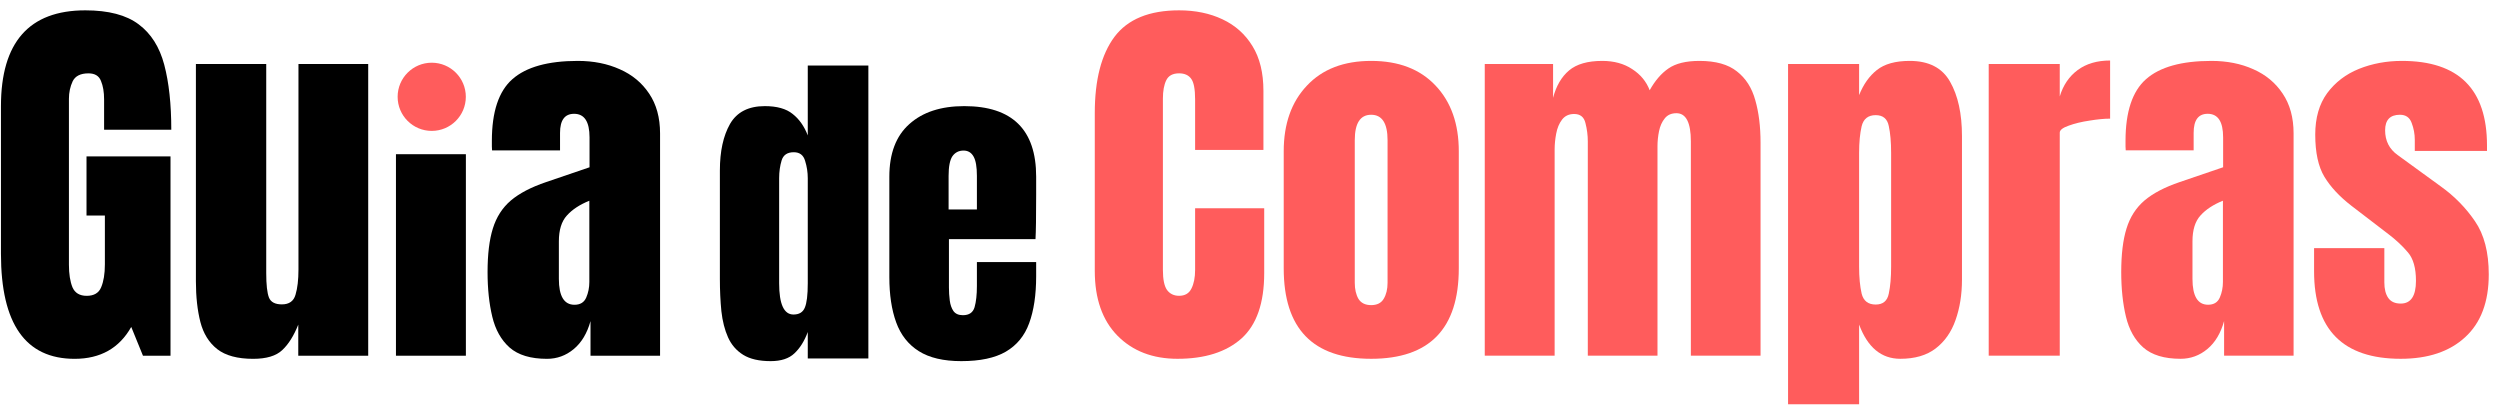 <svg width="205" height="34" viewBox="0 0 205 34" fill="none" xmlns="http://www.w3.org/2000/svg">
<path d="M96.558 29.421C94.52 29.421 92.877 28.788 91.629 27.523C90.391 26.259 89.772 24.489 89.772 22.214V9.267C89.772 6.546 90.311 4.462 91.389 3.017C92.477 1.571 94.243 0.848 96.686 0.848C98.02 0.848 99.205 1.093 100.24 1.582C101.285 2.071 102.107 2.804 102.704 3.782C103.302 4.749 103.601 5.972 103.601 7.449V12.296H97.999V8.151C97.999 7.311 97.892 6.748 97.679 6.461C97.465 6.163 97.135 6.014 96.686 6.014C96.164 6.014 95.812 6.205 95.63 6.588C95.449 6.96 95.358 7.46 95.358 8.087V22.134C95.358 22.91 95.47 23.458 95.694 23.776C95.929 24.095 96.26 24.255 96.686 24.255C97.167 24.255 97.503 24.058 97.695 23.665C97.897 23.272 97.999 22.761 97.999 22.134V17.08H103.665V22.389C103.665 24.855 103.04 26.646 101.792 27.763C100.544 28.868 98.799 29.421 96.558 29.421Z" fill="#FF5C5C"/>
<path d="M112.435 29.421C107.655 29.421 105.265 26.949 105.265 22.007V12.408C105.265 10.154 105.9 8.358 107.17 7.019C108.439 5.669 110.195 4.994 112.435 4.994C114.687 4.994 116.447 5.669 117.717 7.019C118.986 8.358 119.621 10.154 119.621 12.408V22.007C119.621 26.949 117.226 29.421 112.435 29.421ZM112.435 25.02C112.915 25.02 113.257 24.85 113.459 24.51C113.673 24.159 113.78 23.718 113.78 23.186V11.499C113.78 10.107 113.331 9.41 112.435 9.41C111.539 9.41 111.091 10.107 111.091 11.499V23.186C111.091 23.718 111.192 24.159 111.395 24.51C111.608 24.85 111.955 25.02 112.435 25.02Z" fill="#FF5C5C"/>
<path d="M121.75 29.166V5.249H127.352V8.023C127.608 7.045 128.045 6.296 128.664 5.775C129.283 5.254 130.19 4.994 131.385 4.994C132.345 4.994 133.161 5.217 133.834 5.663C134.516 6.099 134.997 6.678 135.274 7.401C135.711 6.615 136.224 6.019 136.81 5.616C137.408 5.201 138.256 4.994 139.355 4.994C140.689 4.994 141.713 5.281 142.428 5.855C143.154 6.418 143.655 7.205 143.933 8.214C144.221 9.214 144.365 10.372 144.365 11.69V29.166H138.651V11.595C138.651 10.053 138.256 9.283 137.467 9.283C137.05 9.283 136.73 9.426 136.506 9.713C136.282 9.99 136.128 10.335 136.042 10.75C135.957 11.164 135.914 11.579 135.914 11.993V29.166H130.2V11.595C130.2 11.095 130.136 10.596 130.008 10.096C129.891 9.596 129.582 9.347 129.08 9.347C128.653 9.347 128.323 9.501 128.088 9.809C127.853 10.117 127.693 10.5 127.608 10.957C127.522 11.403 127.48 11.845 127.48 12.28V29.166H121.75Z" fill="#FF5C5C"/>
<path d="M146.621 33.152V5.249H152.447V7.8C152.799 6.918 153.285 6.232 153.903 5.743C154.533 5.243 155.429 4.994 156.592 4.994C158.161 4.994 159.265 5.562 159.905 6.7C160.556 7.837 160.882 9.325 160.882 11.164V22.931C160.882 24.154 160.705 25.259 160.353 26.248C160.012 27.226 159.468 28.002 158.721 28.576C157.985 29.139 157.019 29.421 155.824 29.421C154.266 29.421 153.141 28.485 152.447 26.615V33.152H146.621ZM153.807 24.972C154.405 24.972 154.762 24.675 154.88 24.079C155.008 23.484 155.072 22.751 155.072 21.879V12.536C155.072 11.653 155.008 10.92 154.88 10.335C154.762 9.74 154.405 9.442 153.807 9.442C153.189 9.442 152.804 9.745 152.655 10.351C152.516 10.946 152.447 11.675 152.447 12.536V21.879C152.447 22.74 152.516 23.474 152.655 24.079C152.804 24.675 153.189 24.972 153.807 24.972Z" fill="#FF5C5C"/>
<path d="M163.074 29.166V5.249H168.9V7.912C169.177 6.987 169.668 6.264 170.372 5.743C171.077 5.222 171.962 4.962 173.029 4.962V9.729C172.56 9.729 171.999 9.782 171.349 9.889C170.698 9.984 170.127 10.123 169.636 10.303C169.145 10.473 168.9 10.665 168.9 10.877V29.166H163.074Z" fill="#FF5C5C"/>
<path d="M178.807 29.421C177.473 29.421 176.454 29.113 175.75 28.496C175.056 27.88 174.582 27.035 174.326 25.961C174.069 24.887 173.941 23.67 173.941 22.31C173.941 20.853 174.085 19.663 174.374 18.738C174.662 17.802 175.152 17.037 175.846 16.442C176.55 15.847 177.516 15.342 178.743 14.927L182.296 13.715V11.26C182.296 9.974 181.874 9.331 181.031 9.331C180.263 9.331 179.879 9.851 179.879 10.893V12.328H174.31C174.299 12.243 174.293 12.137 174.293 12.009C174.293 11.871 174.293 11.717 174.293 11.547C174.293 9.166 174.854 7.481 175.974 6.492C177.105 5.493 178.892 4.994 181.336 4.994C182.616 4.994 183.763 5.222 184.777 5.679C185.79 6.126 186.59 6.79 187.177 7.672C187.775 8.555 188.074 9.644 188.074 10.941V29.166H182.376V26.328C182.098 27.327 181.64 28.092 180.999 28.624C180.359 29.155 179.628 29.421 178.807 29.421ZM181.063 24.988C181.533 24.988 181.853 24.792 182.024 24.398C182.194 24.005 182.28 23.58 182.28 23.123V16.458C181.49 16.777 180.877 17.181 180.439 17.67C180.002 18.148 179.783 18.855 179.783 19.79V22.868C179.783 24.281 180.21 24.988 181.063 24.988Z" fill="#FF5C5C"/>
<path d="M196.86 29.421C192.123 29.421 189.754 27.029 189.754 22.246V20.348H195.516V23.155C195.516 23.697 195.622 24.122 195.836 24.43C196.049 24.738 196.391 24.893 196.86 24.893C197.692 24.893 198.109 24.271 198.109 23.027C198.109 21.985 197.89 21.209 197.452 20.699C197.015 20.178 196.481 19.679 195.852 19.2L192.795 16.857C191.835 16.112 191.104 15.326 190.602 14.497C190.101 13.668 189.85 12.514 189.85 11.037C189.85 9.665 190.176 8.533 190.826 7.641C191.488 6.748 192.358 6.083 193.435 5.647C194.523 5.212 195.697 4.994 196.956 4.994C201.608 4.994 203.934 7.306 203.934 11.93V12.376H198.013V11.467C198.013 10.989 197.927 10.527 197.756 10.08C197.596 9.634 197.276 9.41 196.796 9.41C195.985 9.41 195.58 9.836 195.58 10.686C195.58 11.547 195.921 12.222 196.604 12.711L200.157 15.294C201.267 16.091 202.195 17.037 202.942 18.132C203.7 19.227 204.078 20.683 204.078 22.501C204.078 24.754 203.433 26.471 202.142 27.651C200.861 28.831 199.101 29.421 196.86 29.421Z" fill="#FF5C5C"/>
<path d="M63.194 29.613C62.247 29.613 61.496 29.44 60.941 29.095C60.386 28.749 59.972 28.271 59.699 27.661C59.426 27.052 59.244 26.337 59.153 25.518C59.071 24.699 59.03 23.821 59.03 22.884V13.984C59.03 12.41 59.308 11.136 59.863 10.162C60.427 9.188 61.378 8.702 62.716 8.702C63.708 8.702 64.468 8.915 64.995 9.343C65.532 9.762 65.946 10.349 66.237 11.104V5.371H71.206V29.395H66.237V27.225C65.965 27.962 65.6 28.544 65.145 28.972C64.7 29.399 64.049 29.613 63.194 29.613ZM65.064 25.791C65.528 25.791 65.837 25.605 65.992 25.232C66.156 24.859 66.237 24.19 66.237 23.225V14.612C66.237 14.13 66.165 13.656 66.019 13.192C65.883 12.719 65.573 12.483 65.091 12.483C64.563 12.483 64.231 12.706 64.094 13.151C63.958 13.597 63.89 14.084 63.89 14.612V23.225C63.89 24.936 64.281 25.791 65.064 25.791Z" fill="black"/>
<path d="M78.823 29.613C77.367 29.613 76.207 29.34 75.342 28.794C74.478 28.248 73.859 27.461 73.486 26.433C73.112 25.405 72.926 24.167 72.926 22.72V14.489C72.926 12.587 73.472 11.149 74.564 10.176C75.656 9.193 77.157 8.702 79.069 8.702C83 8.702 84.965 10.631 84.965 14.489V15.977C84.965 17.779 84.947 18.989 84.911 19.608H77.813V23.566C77.813 23.93 77.835 24.29 77.881 24.645C77.926 24.991 78.026 25.277 78.181 25.505C78.345 25.732 78.604 25.846 78.959 25.846C79.469 25.846 79.787 25.628 79.915 25.191C80.042 24.745 80.106 24.167 80.106 23.457V21.492H84.965V22.652C84.965 24.181 84.774 25.464 84.392 26.501C84.019 27.529 83.382 28.308 82.481 28.835C81.589 29.354 80.37 29.613 78.823 29.613ZM77.785 17.178H80.106V14.421C80.106 13.684 80.015 13.156 79.833 12.838C79.651 12.51 79.378 12.346 79.014 12.346C78.623 12.346 78.318 12.501 78.099 12.81C77.89 13.12 77.785 13.656 77.785 14.421V17.178Z" fill="black"/>
<path d="M6.117 29.424C2.091 29.424 0.078 26.554 0.078 20.813V8.71C0.078 3.469 2.385 0.848 6.998 0.848C8.899 0.848 10.357 1.231 11.371 1.996C12.386 2.751 13.085 3.857 13.469 5.313C13.854 6.77 14.046 8.545 14.046 10.639H8.536V8.152C8.536 7.546 8.45 7.041 8.279 6.637C8.119 6.222 7.777 6.015 7.254 6.015C6.603 6.015 6.17 6.233 5.957 6.669C5.754 7.104 5.652 7.583 5.652 8.104V21.706C5.652 22.461 5.748 23.078 5.941 23.556C6.144 24.024 6.533 24.258 7.11 24.258C7.708 24.258 8.103 24.024 8.295 23.556C8.498 23.078 8.6 22.451 8.6 21.674V17.672H7.094V12.824H13.982V29.169H11.723L10.762 26.809C9.78 28.553 8.231 29.424 6.117 29.424Z" fill="black"/>
<path d="M20.758 29.424C19.476 29.424 18.494 29.159 17.811 28.627C17.138 28.096 16.678 27.357 16.433 26.411C16.187 25.454 16.064 24.338 16.064 23.062V5.249H21.831V22.392C21.831 23.349 21.906 24.019 22.055 24.401C22.205 24.773 22.557 24.959 23.113 24.959C23.711 24.959 24.084 24.694 24.234 24.162C24.394 23.631 24.474 22.945 24.474 22.105V5.249H30.193V29.169H24.458V26.618C24.095 27.532 23.657 28.229 23.145 28.707C22.643 29.185 21.847 29.424 20.758 29.424Z" fill="black"/>
<path d="M32.468 29.169V12.645H38.202V29.169H32.468Z" fill="black"/>
<path d="M44.85 29.424C43.515 29.424 42.495 29.116 41.79 28.5C41.096 27.883 40.621 27.038 40.365 25.964C40.108 24.89 39.98 23.673 39.98 22.312C39.98 20.856 40.124 19.665 40.413 18.74C40.701 17.805 41.192 17.039 41.886 16.444C42.591 15.849 43.558 15.344 44.786 14.929L48.342 13.717V11.261C48.342 9.975 47.92 9.332 47.077 9.332C46.308 9.332 45.923 9.853 45.923 10.895V12.33H40.349C40.338 12.245 40.333 12.138 40.333 12.011C40.333 11.873 40.333 11.718 40.333 11.548C40.333 9.167 40.893 7.482 42.015 6.493C43.147 5.494 44.935 4.994 47.381 4.994C48.662 4.994 49.81 5.223 50.825 5.68C51.839 6.126 52.64 6.791 53.228 7.673C53.826 8.556 54.125 9.645 54.125 10.942V29.169H48.422V26.331C48.144 27.33 47.685 28.096 47.044 28.627C46.404 29.159 45.672 29.424 44.85 29.424ZM47.108 24.991C47.578 24.991 47.899 24.795 48.07 24.401C48.24 24.008 48.326 23.583 48.326 23.126V16.46C47.536 16.779 46.922 17.183 46.484 17.672C46.046 18.15 45.827 18.857 45.827 19.793V22.87C45.827 24.284 46.254 24.991 47.108 24.991Z" fill="black"/>
<circle cx="35.402" cy="7.938" r="2.796" fill="#FF5C5C"/>
</svg>

